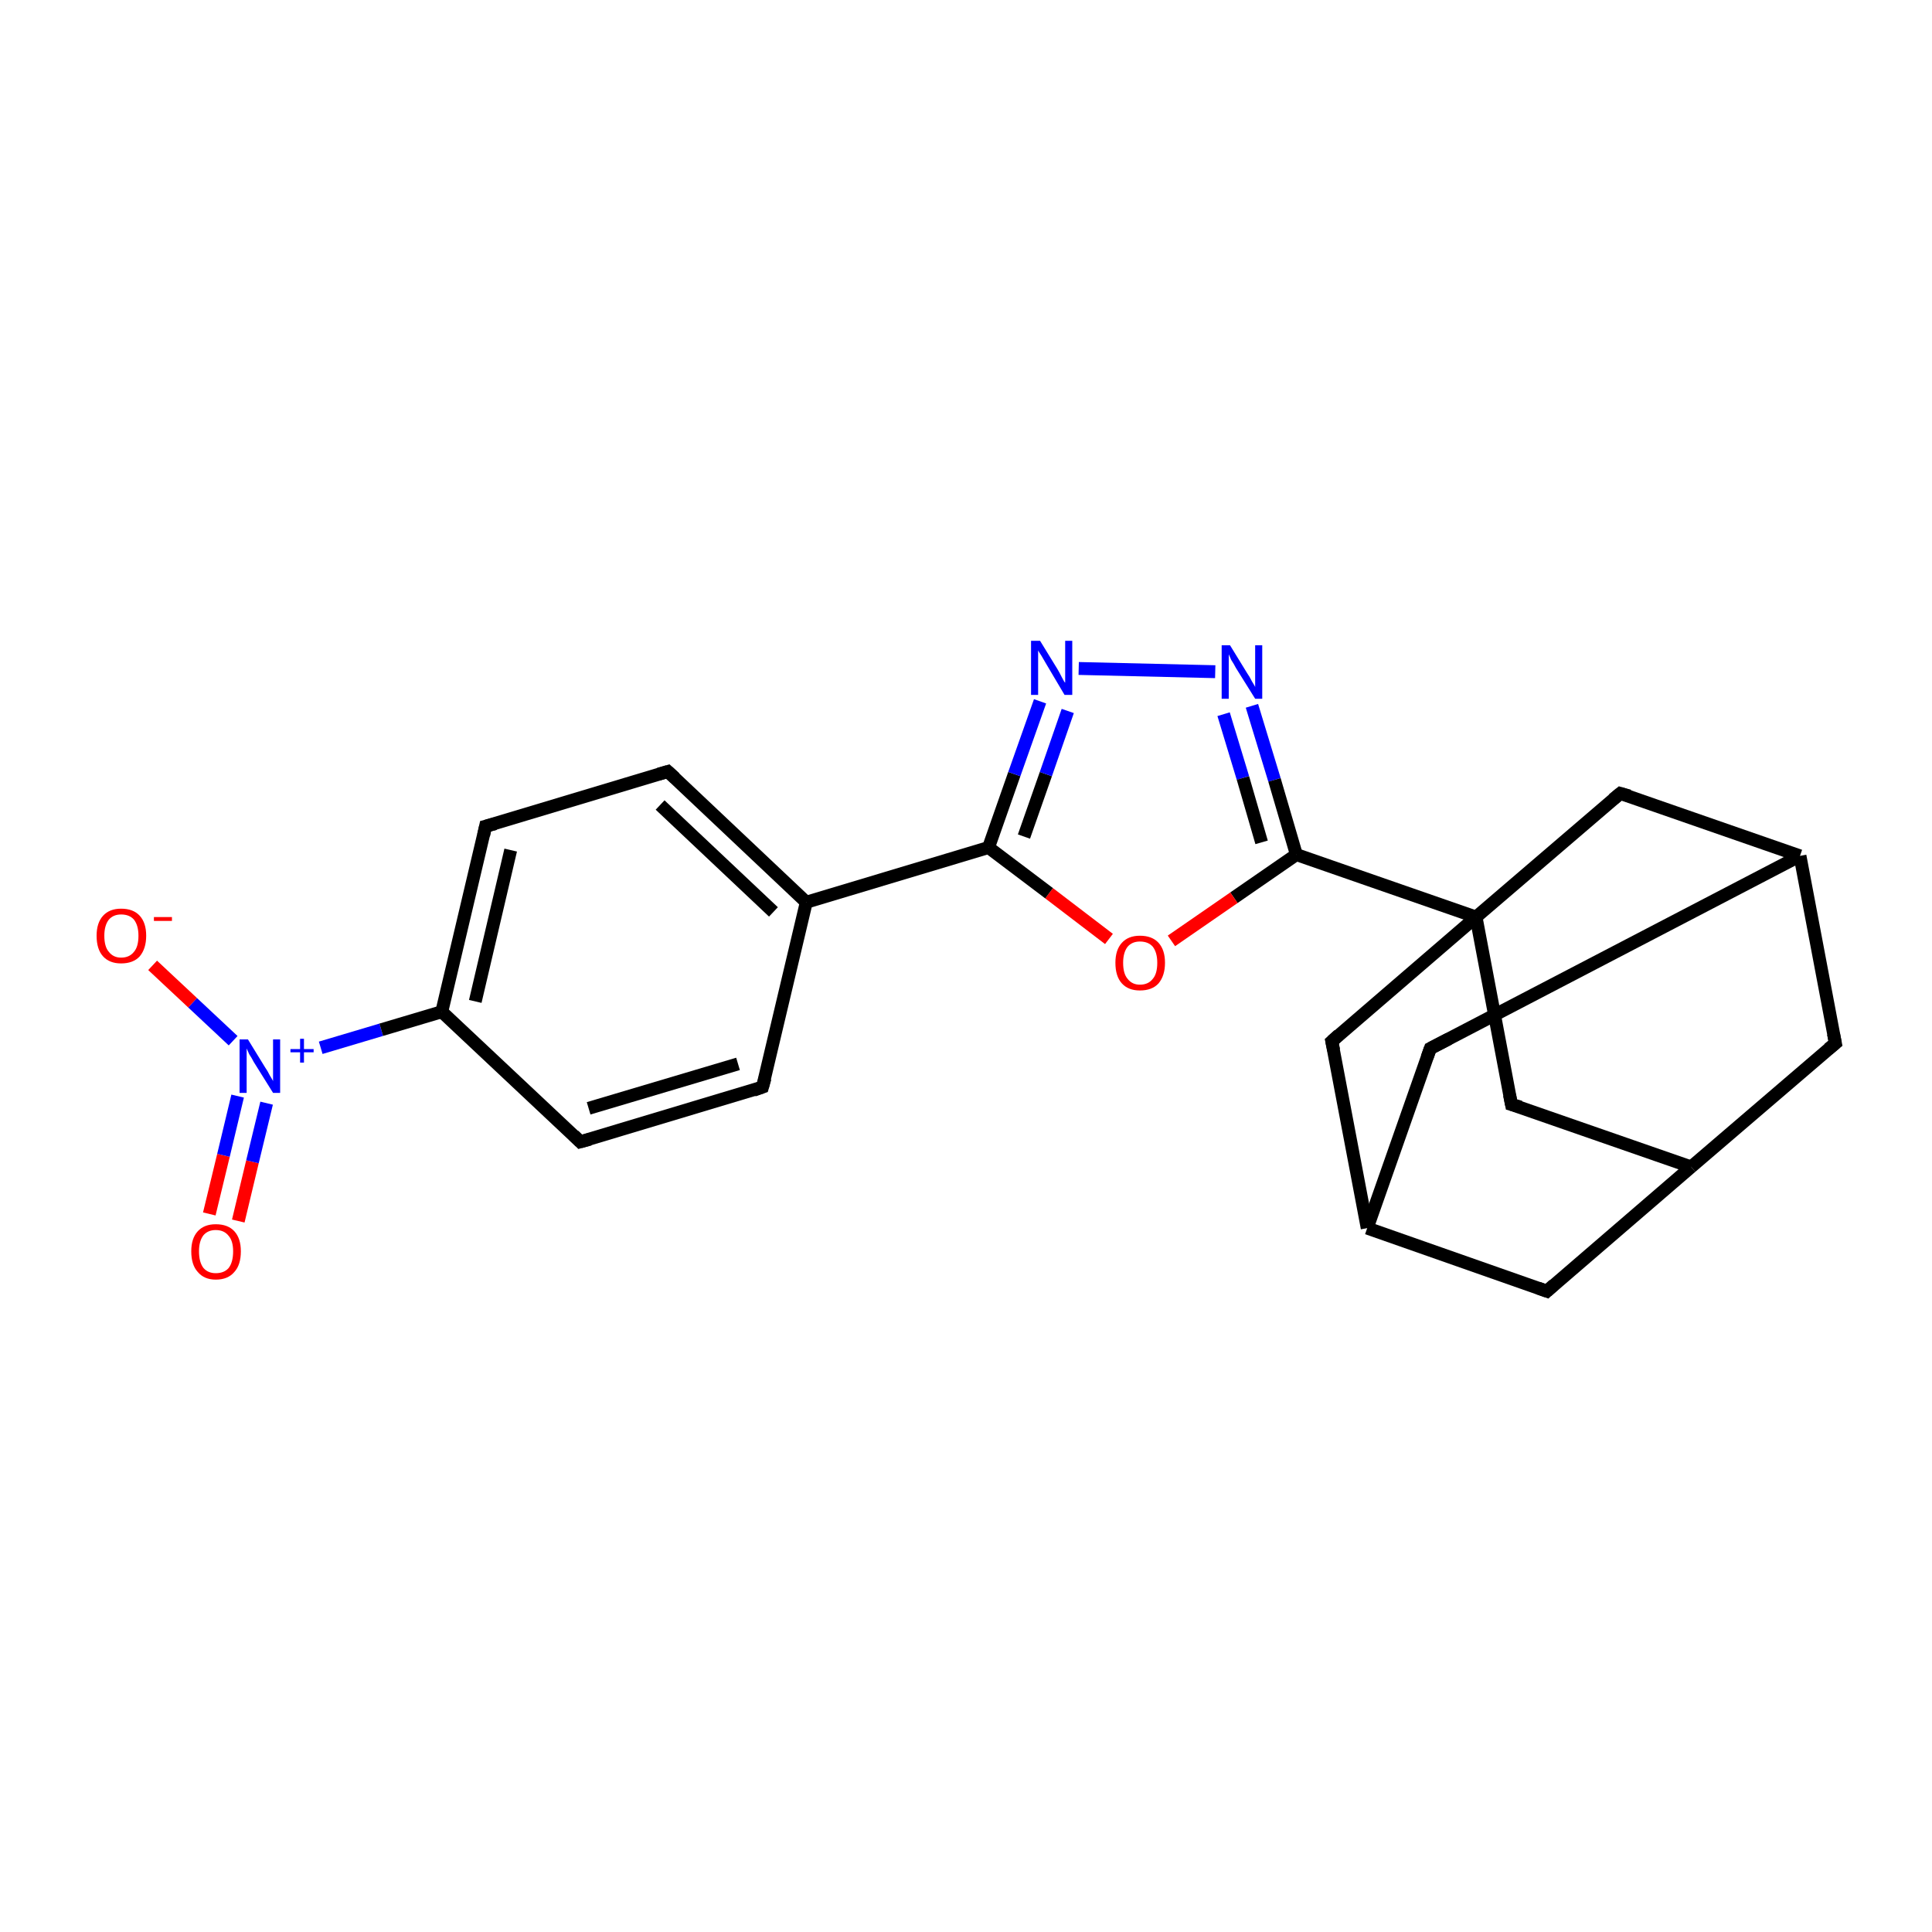 <?xml version='1.0' encoding='iso-8859-1'?>
<svg version='1.1' baseProfile='full'
              xmlns='http://www.w3.org/2000/svg'
                      xmlns:rdkit='http://www.rdkit.org/xml'
                      xmlns:xlink='http://www.w3.org/1999/xlink'
                  xml:space='preserve'
width='300px' height='300px' viewBox='0 0 300 300'>
<!-- END OF HEADER -->
<rect style='opacity:1.0;fill:#FFFFFF;stroke:none' width='300.0' height='300.0' x='0.0' y='0.0'> </rect>
<path class='bond-0 atom-0 atom-1' d='M 32.5,188.5 L 34.7,179.4' style='fill:none;fill-rule:evenodd;stroke:#FF0000;stroke-width:2.0px;stroke-linecap:butt;stroke-linejoin:miter;stroke-opacity:1' />
<path class='bond-0 atom-0 atom-1' d='M 34.7,179.4 L 36.9,170.2' style='fill:none;fill-rule:evenodd;stroke:#0000FF;stroke-width:2.0px;stroke-linecap:butt;stroke-linejoin:miter;stroke-opacity:1' />
<path class='bond-0 atom-0 atom-1' d='M 37.0,189.6 L 39.2,180.4' style='fill:none;fill-rule:evenodd;stroke:#FF0000;stroke-width:2.0px;stroke-linecap:butt;stroke-linejoin:miter;stroke-opacity:1' />
<path class='bond-0 atom-0 atom-1' d='M 39.2,180.4 L 41.4,171.3' style='fill:none;fill-rule:evenodd;stroke:#0000FF;stroke-width:2.0px;stroke-linecap:butt;stroke-linejoin:miter;stroke-opacity:1' />
<path class='bond-1 atom-1 atom-2' d='M 36.2,161.6 L 29.9,155.7' style='fill:none;fill-rule:evenodd;stroke:#0000FF;stroke-width:2.0px;stroke-linecap:butt;stroke-linejoin:miter;stroke-opacity:1' />
<path class='bond-1 atom-1 atom-2' d='M 29.9,155.7 L 23.7,149.9' style='fill:none;fill-rule:evenodd;stroke:#FF0000;stroke-width:2.0px;stroke-linecap:butt;stroke-linejoin:miter;stroke-opacity:1' />
<path class='bond-2 atom-1 atom-3' d='M 49.8,162.7 L 59.2,159.9' style='fill:none;fill-rule:evenodd;stroke:#0000FF;stroke-width:2.0px;stroke-linecap:butt;stroke-linejoin:miter;stroke-opacity:1' />
<path class='bond-2 atom-1 atom-3' d='M 59.2,159.9 L 68.6,157.1' style='fill:none;fill-rule:evenodd;stroke:#000000;stroke-width:2.0px;stroke-linecap:butt;stroke-linejoin:miter;stroke-opacity:1' />
<path class='bond-3 atom-3 atom-4' d='M 68.6,157.1 L 75.4,128.3' style='fill:none;fill-rule:evenodd;stroke:#000000;stroke-width:2.0px;stroke-linecap:butt;stroke-linejoin:miter;stroke-opacity:1' />
<path class='bond-3 atom-3 atom-4' d='M 73.8,155.5 L 79.3,132.0' style='fill:none;fill-rule:evenodd;stroke:#000000;stroke-width:2.0px;stroke-linecap:butt;stroke-linejoin:miter;stroke-opacity:1' />
<path class='bond-4 atom-4 atom-5' d='M 75.4,128.3 L 103.7,119.8' style='fill:none;fill-rule:evenodd;stroke:#000000;stroke-width:2.0px;stroke-linecap:butt;stroke-linejoin:miter;stroke-opacity:1' />
<path class='bond-5 atom-5 atom-6' d='M 103.7,119.8 L 125.2,140.1' style='fill:none;fill-rule:evenodd;stroke:#000000;stroke-width:2.0px;stroke-linecap:butt;stroke-linejoin:miter;stroke-opacity:1' />
<path class='bond-5 atom-5 atom-6' d='M 102.5,125.0 L 120.1,141.6' style='fill:none;fill-rule:evenodd;stroke:#000000;stroke-width:2.0px;stroke-linecap:butt;stroke-linejoin:miter;stroke-opacity:1' />
<path class='bond-6 atom-6 atom-7' d='M 125.2,140.1 L 153.5,131.6' style='fill:none;fill-rule:evenodd;stroke:#000000;stroke-width:2.0px;stroke-linecap:butt;stroke-linejoin:miter;stroke-opacity:1' />
<path class='bond-7 atom-7 atom-8' d='M 153.5,131.6 L 157.5,120.2' style='fill:none;fill-rule:evenodd;stroke:#000000;stroke-width:2.0px;stroke-linecap:butt;stroke-linejoin:miter;stroke-opacity:1' />
<path class='bond-7 atom-7 atom-8' d='M 157.5,120.2 L 161.5,108.9' style='fill:none;fill-rule:evenodd;stroke:#0000FF;stroke-width:2.0px;stroke-linecap:butt;stroke-linejoin:miter;stroke-opacity:1' />
<path class='bond-7 atom-7 atom-8' d='M 159.0,129.9 L 162.4,120.2' style='fill:none;fill-rule:evenodd;stroke:#000000;stroke-width:2.0px;stroke-linecap:butt;stroke-linejoin:miter;stroke-opacity:1' />
<path class='bond-7 atom-7 atom-8' d='M 162.4,120.2 L 165.8,110.4' style='fill:none;fill-rule:evenodd;stroke:#0000FF;stroke-width:2.0px;stroke-linecap:butt;stroke-linejoin:miter;stroke-opacity:1' />
<path class='bond-8 atom-8 atom-9' d='M 167.5,103.8 L 188.7,104.3' style='fill:none;fill-rule:evenodd;stroke:#0000FF;stroke-width:2.0px;stroke-linecap:butt;stroke-linejoin:miter;stroke-opacity:1' />
<path class='bond-9 atom-9 atom-10' d='M 194.4,109.6 L 197.9,121.1' style='fill:none;fill-rule:evenodd;stroke:#0000FF;stroke-width:2.0px;stroke-linecap:butt;stroke-linejoin:miter;stroke-opacity:1' />
<path class='bond-9 atom-9 atom-10' d='M 197.9,121.1 L 201.3,132.7' style='fill:none;fill-rule:evenodd;stroke:#000000;stroke-width:2.0px;stroke-linecap:butt;stroke-linejoin:miter;stroke-opacity:1' />
<path class='bond-9 atom-9 atom-10' d='M 190.0,110.9 L 193.0,120.8' style='fill:none;fill-rule:evenodd;stroke:#0000FF;stroke-width:2.0px;stroke-linecap:butt;stroke-linejoin:miter;stroke-opacity:1' />
<path class='bond-9 atom-9 atom-10' d='M 193.0,120.8 L 195.9,130.8' style='fill:none;fill-rule:evenodd;stroke:#000000;stroke-width:2.0px;stroke-linecap:butt;stroke-linejoin:miter;stroke-opacity:1' />
<path class='bond-10 atom-10 atom-11' d='M 201.3,132.7 L 229.2,142.4' style='fill:none;fill-rule:evenodd;stroke:#000000;stroke-width:2.0px;stroke-linecap:butt;stroke-linejoin:miter;stroke-opacity:1' />
<path class='bond-11 atom-11 atom-12' d='M 229.2,142.4 L 234.7,171.5' style='fill:none;fill-rule:evenodd;stroke:#000000;stroke-width:2.0px;stroke-linecap:butt;stroke-linejoin:miter;stroke-opacity:1' />
<path class='bond-12 atom-12 atom-13' d='M 234.7,171.5 L 262.6,181.2' style='fill:none;fill-rule:evenodd;stroke:#000000;stroke-width:2.0px;stroke-linecap:butt;stroke-linejoin:miter;stroke-opacity:1' />
<path class='bond-13 atom-13 atom-14' d='M 262.6,181.2 L 285.0,162.0' style='fill:none;fill-rule:evenodd;stroke:#000000;stroke-width:2.0px;stroke-linecap:butt;stroke-linejoin:miter;stroke-opacity:1' />
<path class='bond-14 atom-14 atom-15' d='M 285.0,162.0 L 279.5,132.9' style='fill:none;fill-rule:evenodd;stroke:#000000;stroke-width:2.0px;stroke-linecap:butt;stroke-linejoin:miter;stroke-opacity:1' />
<path class='bond-15 atom-15 atom-16' d='M 279.5,132.9 L 222.1,162.8' style='fill:none;fill-rule:evenodd;stroke:#000000;stroke-width:2.0px;stroke-linecap:butt;stroke-linejoin:miter;stroke-opacity:1' />
<path class='bond-16 atom-16 atom-17' d='M 222.1,162.8 L 212.3,190.7' style='fill:none;fill-rule:evenodd;stroke:#000000;stroke-width:2.0px;stroke-linecap:butt;stroke-linejoin:miter;stroke-opacity:1' />
<path class='bond-17 atom-17 atom-18' d='M 212.3,190.7 L 240.2,200.5' style='fill:none;fill-rule:evenodd;stroke:#000000;stroke-width:2.0px;stroke-linecap:butt;stroke-linejoin:miter;stroke-opacity:1' />
<path class='bond-18 atom-17 atom-19' d='M 212.3,190.7 L 206.8,161.7' style='fill:none;fill-rule:evenodd;stroke:#000000;stroke-width:2.0px;stroke-linecap:butt;stroke-linejoin:miter;stroke-opacity:1' />
<path class='bond-19 atom-15 atom-20' d='M 279.5,132.9 L 251.6,123.2' style='fill:none;fill-rule:evenodd;stroke:#000000;stroke-width:2.0px;stroke-linecap:butt;stroke-linejoin:miter;stroke-opacity:1' />
<path class='bond-20 atom-10 atom-21' d='M 201.3,132.7 L 191.6,139.4' style='fill:none;fill-rule:evenodd;stroke:#000000;stroke-width:2.0px;stroke-linecap:butt;stroke-linejoin:miter;stroke-opacity:1' />
<path class='bond-20 atom-10 atom-21' d='M 191.6,139.4 L 181.9,146.1' style='fill:none;fill-rule:evenodd;stroke:#FF0000;stroke-width:2.0px;stroke-linecap:butt;stroke-linejoin:miter;stroke-opacity:1' />
<path class='bond-21 atom-6 atom-22' d='M 125.2,140.1 L 118.4,168.8' style='fill:none;fill-rule:evenodd;stroke:#000000;stroke-width:2.0px;stroke-linecap:butt;stroke-linejoin:miter;stroke-opacity:1' />
<path class='bond-22 atom-22 atom-23' d='M 118.4,168.8 L 90.1,177.3' style='fill:none;fill-rule:evenodd;stroke:#000000;stroke-width:2.0px;stroke-linecap:butt;stroke-linejoin:miter;stroke-opacity:1' />
<path class='bond-22 atom-22 atom-23' d='M 114.6,165.2 L 91.4,172.1' style='fill:none;fill-rule:evenodd;stroke:#000000;stroke-width:2.0px;stroke-linecap:butt;stroke-linejoin:miter;stroke-opacity:1' />
<path class='bond-23 atom-23 atom-3' d='M 90.1,177.3 L 68.6,157.1' style='fill:none;fill-rule:evenodd;stroke:#000000;stroke-width:2.0px;stroke-linecap:butt;stroke-linejoin:miter;stroke-opacity:1' />
<path class='bond-24 atom-21 atom-7' d='M 172.2,145.8 L 162.9,138.7' style='fill:none;fill-rule:evenodd;stroke:#FF0000;stroke-width:2.0px;stroke-linecap:butt;stroke-linejoin:miter;stroke-opacity:1' />
<path class='bond-24 atom-21 atom-7' d='M 162.9,138.7 L 153.5,131.6' style='fill:none;fill-rule:evenodd;stroke:#000000;stroke-width:2.0px;stroke-linecap:butt;stroke-linejoin:miter;stroke-opacity:1' />
<path class='bond-25 atom-19 atom-11' d='M 206.8,161.7 L 229.2,142.4' style='fill:none;fill-rule:evenodd;stroke:#000000;stroke-width:2.0px;stroke-linecap:butt;stroke-linejoin:miter;stroke-opacity:1' />
<path class='bond-26 atom-20 atom-11' d='M 251.6,123.2 L 229.2,142.4' style='fill:none;fill-rule:evenodd;stroke:#000000;stroke-width:2.0px;stroke-linecap:butt;stroke-linejoin:miter;stroke-opacity:1' />
<path class='bond-27 atom-18 atom-13' d='M 240.2,200.5 L 262.6,181.2' style='fill:none;fill-rule:evenodd;stroke:#000000;stroke-width:2.0px;stroke-linecap:butt;stroke-linejoin:miter;stroke-opacity:1' />
<path d='M 75.1,129.7 L 75.4,128.3 L 76.9,127.9' style='fill:none;stroke:#000000;stroke-width:2.0px;stroke-linecap:butt;stroke-linejoin:miter;stroke-miterlimit:10;stroke-opacity:1;' />
<path d='M 102.3,120.2 L 103.7,119.8 L 104.8,120.8' style='fill:none;stroke:#000000;stroke-width:2.0px;stroke-linecap:butt;stroke-linejoin:miter;stroke-miterlimit:10;stroke-opacity:1;' />
<path d='M 234.4,170.0 L 234.7,171.5 L 236.1,171.9' style='fill:none;stroke:#000000;stroke-width:2.0px;stroke-linecap:butt;stroke-linejoin:miter;stroke-miterlimit:10;stroke-opacity:1;' />
<path d='M 283.9,162.9 L 285.0,162.0 L 284.7,160.5' style='fill:none;stroke:#000000;stroke-width:2.0px;stroke-linecap:butt;stroke-linejoin:miter;stroke-miterlimit:10;stroke-opacity:1;' />
<path d='M 225.0,161.3 L 222.1,162.8 L 221.6,164.2' style='fill:none;stroke:#000000;stroke-width:2.0px;stroke-linecap:butt;stroke-linejoin:miter;stroke-miterlimit:10;stroke-opacity:1;' />
<path d='M 238.8,200.0 L 240.2,200.5 L 241.3,199.5' style='fill:none;stroke:#000000;stroke-width:2.0px;stroke-linecap:butt;stroke-linejoin:miter;stroke-miterlimit:10;stroke-opacity:1;' />
<path d='M 207.1,163.1 L 206.8,161.7 L 207.9,160.7' style='fill:none;stroke:#000000;stroke-width:2.0px;stroke-linecap:butt;stroke-linejoin:miter;stroke-miterlimit:10;stroke-opacity:1;' />
<path d='M 253.0,123.6 L 251.6,123.2 L 250.5,124.1' style='fill:none;stroke:#000000;stroke-width:2.0px;stroke-linecap:butt;stroke-linejoin:miter;stroke-miterlimit:10;stroke-opacity:1;' />
<path d='M 118.8,167.4 L 118.4,168.8 L 117.0,169.3' style='fill:none;stroke:#000000;stroke-width:2.0px;stroke-linecap:butt;stroke-linejoin:miter;stroke-miterlimit:10;stroke-opacity:1;' />
<path d='M 91.6,176.9 L 90.1,177.3 L 89.1,176.3' style='fill:none;stroke:#000000;stroke-width:2.0px;stroke-linecap:butt;stroke-linejoin:miter;stroke-miterlimit:10;stroke-opacity:1;' />
<path class='atom-0' d='M 29.7 194.3
Q 29.7 192.3, 30.7 191.2
Q 31.7 190.1, 33.5 190.1
Q 35.4 190.1, 36.4 191.2
Q 37.4 192.3, 37.4 194.3
Q 37.4 196.4, 36.4 197.5
Q 35.4 198.7, 33.5 198.7
Q 31.7 198.7, 30.7 197.5
Q 29.7 196.4, 29.7 194.3
M 33.5 197.7
Q 34.8 197.7, 35.5 196.9
Q 36.2 196.0, 36.2 194.3
Q 36.2 192.7, 35.5 191.9
Q 34.8 191.0, 33.5 191.0
Q 32.3 191.0, 31.6 191.8
Q 30.9 192.7, 30.9 194.3
Q 30.9 196.0, 31.6 196.9
Q 32.3 197.7, 33.5 197.7
' fill='#FF0000'/>
<path class='atom-1' d='M 38.5 161.4
L 41.2 165.8
Q 41.5 166.2, 41.9 167.0
Q 42.4 167.8, 42.4 167.9
L 42.4 161.4
L 43.5 161.4
L 43.5 169.7
L 42.4 169.7
L 39.4 164.9
Q 39.1 164.3, 38.7 163.7
Q 38.4 163.0, 38.3 162.8
L 38.3 169.7
L 37.2 169.7
L 37.2 161.4
L 38.5 161.4
' fill='#0000FF'/>
<path class='atom-1' d='M 45.1 162.9
L 46.6 162.9
L 46.6 161.3
L 47.2 161.3
L 47.2 162.9
L 48.7 162.9
L 48.7 163.4
L 47.2 163.4
L 47.2 165.0
L 46.6 165.0
L 46.6 163.4
L 45.1 163.4
L 45.1 162.9
' fill='#0000FF'/>
<path class='atom-2' d='M 15.0 145.3
Q 15.0 143.3, 16.0 142.2
Q 17.0 141.1, 18.8 141.1
Q 20.7 141.1, 21.7 142.2
Q 22.7 143.3, 22.7 145.3
Q 22.7 147.3, 21.7 148.5
Q 20.7 149.6, 18.8 149.6
Q 17.0 149.6, 16.0 148.5
Q 15.0 147.4, 15.0 145.3
M 18.8 148.7
Q 20.1 148.7, 20.8 147.8
Q 21.5 147.0, 21.5 145.3
Q 21.5 143.7, 20.8 142.8
Q 20.1 142.0, 18.8 142.0
Q 17.6 142.0, 16.9 142.8
Q 16.2 143.7, 16.2 145.3
Q 16.2 147.0, 16.9 147.8
Q 17.6 148.7, 18.8 148.7
' fill='#FF0000'/>
<path class='atom-2' d='M 23.9 142.4
L 26.7 142.4
L 26.7 143.0
L 23.9 143.0
L 23.9 142.4
' fill='#FF0000'/>
<path class='atom-8' d='M 161.5 99.5
L 164.2 103.9
Q 164.5 104.4, 164.9 105.2
Q 165.3 106.0, 165.4 106.0
L 165.4 99.5
L 166.5 99.5
L 166.5 107.9
L 165.3 107.9
L 162.4 103.0
Q 162.1 102.5, 161.7 101.8
Q 161.3 101.2, 161.2 101.0
L 161.2 107.9
L 160.1 107.9
L 160.1 99.5
L 161.5 99.5
' fill='#0000FF'/>
<path class='atom-9' d='M 191.0 100.2
L 193.7 104.6
Q 194.0 105.0, 194.4 105.8
Q 194.9 106.6, 194.9 106.7
L 194.9 100.2
L 196.0 100.2
L 196.0 108.5
L 194.9 108.5
L 191.9 103.7
Q 191.6 103.1, 191.2 102.5
Q 190.9 101.8, 190.8 101.6
L 190.8 108.5
L 189.7 108.5
L 189.7 100.2
L 191.0 100.2
' fill='#0000FF'/>
<path class='atom-21' d='M 173.2 149.5
Q 173.2 147.5, 174.2 146.4
Q 175.2 145.3, 177.0 145.3
Q 178.9 145.3, 179.9 146.4
Q 180.9 147.5, 180.9 149.5
Q 180.9 151.5, 179.9 152.7
Q 178.9 153.8, 177.0 153.8
Q 175.2 153.8, 174.2 152.7
Q 173.2 151.6, 173.2 149.5
M 177.0 152.9
Q 178.3 152.9, 179.0 152.0
Q 179.7 151.2, 179.7 149.5
Q 179.7 147.9, 179.0 147.0
Q 178.3 146.2, 177.0 146.2
Q 175.8 146.2, 175.1 147.0
Q 174.4 147.9, 174.4 149.5
Q 174.4 151.2, 175.1 152.0
Q 175.8 152.9, 177.0 152.9
' fill='#FF0000'/>
</svg>
